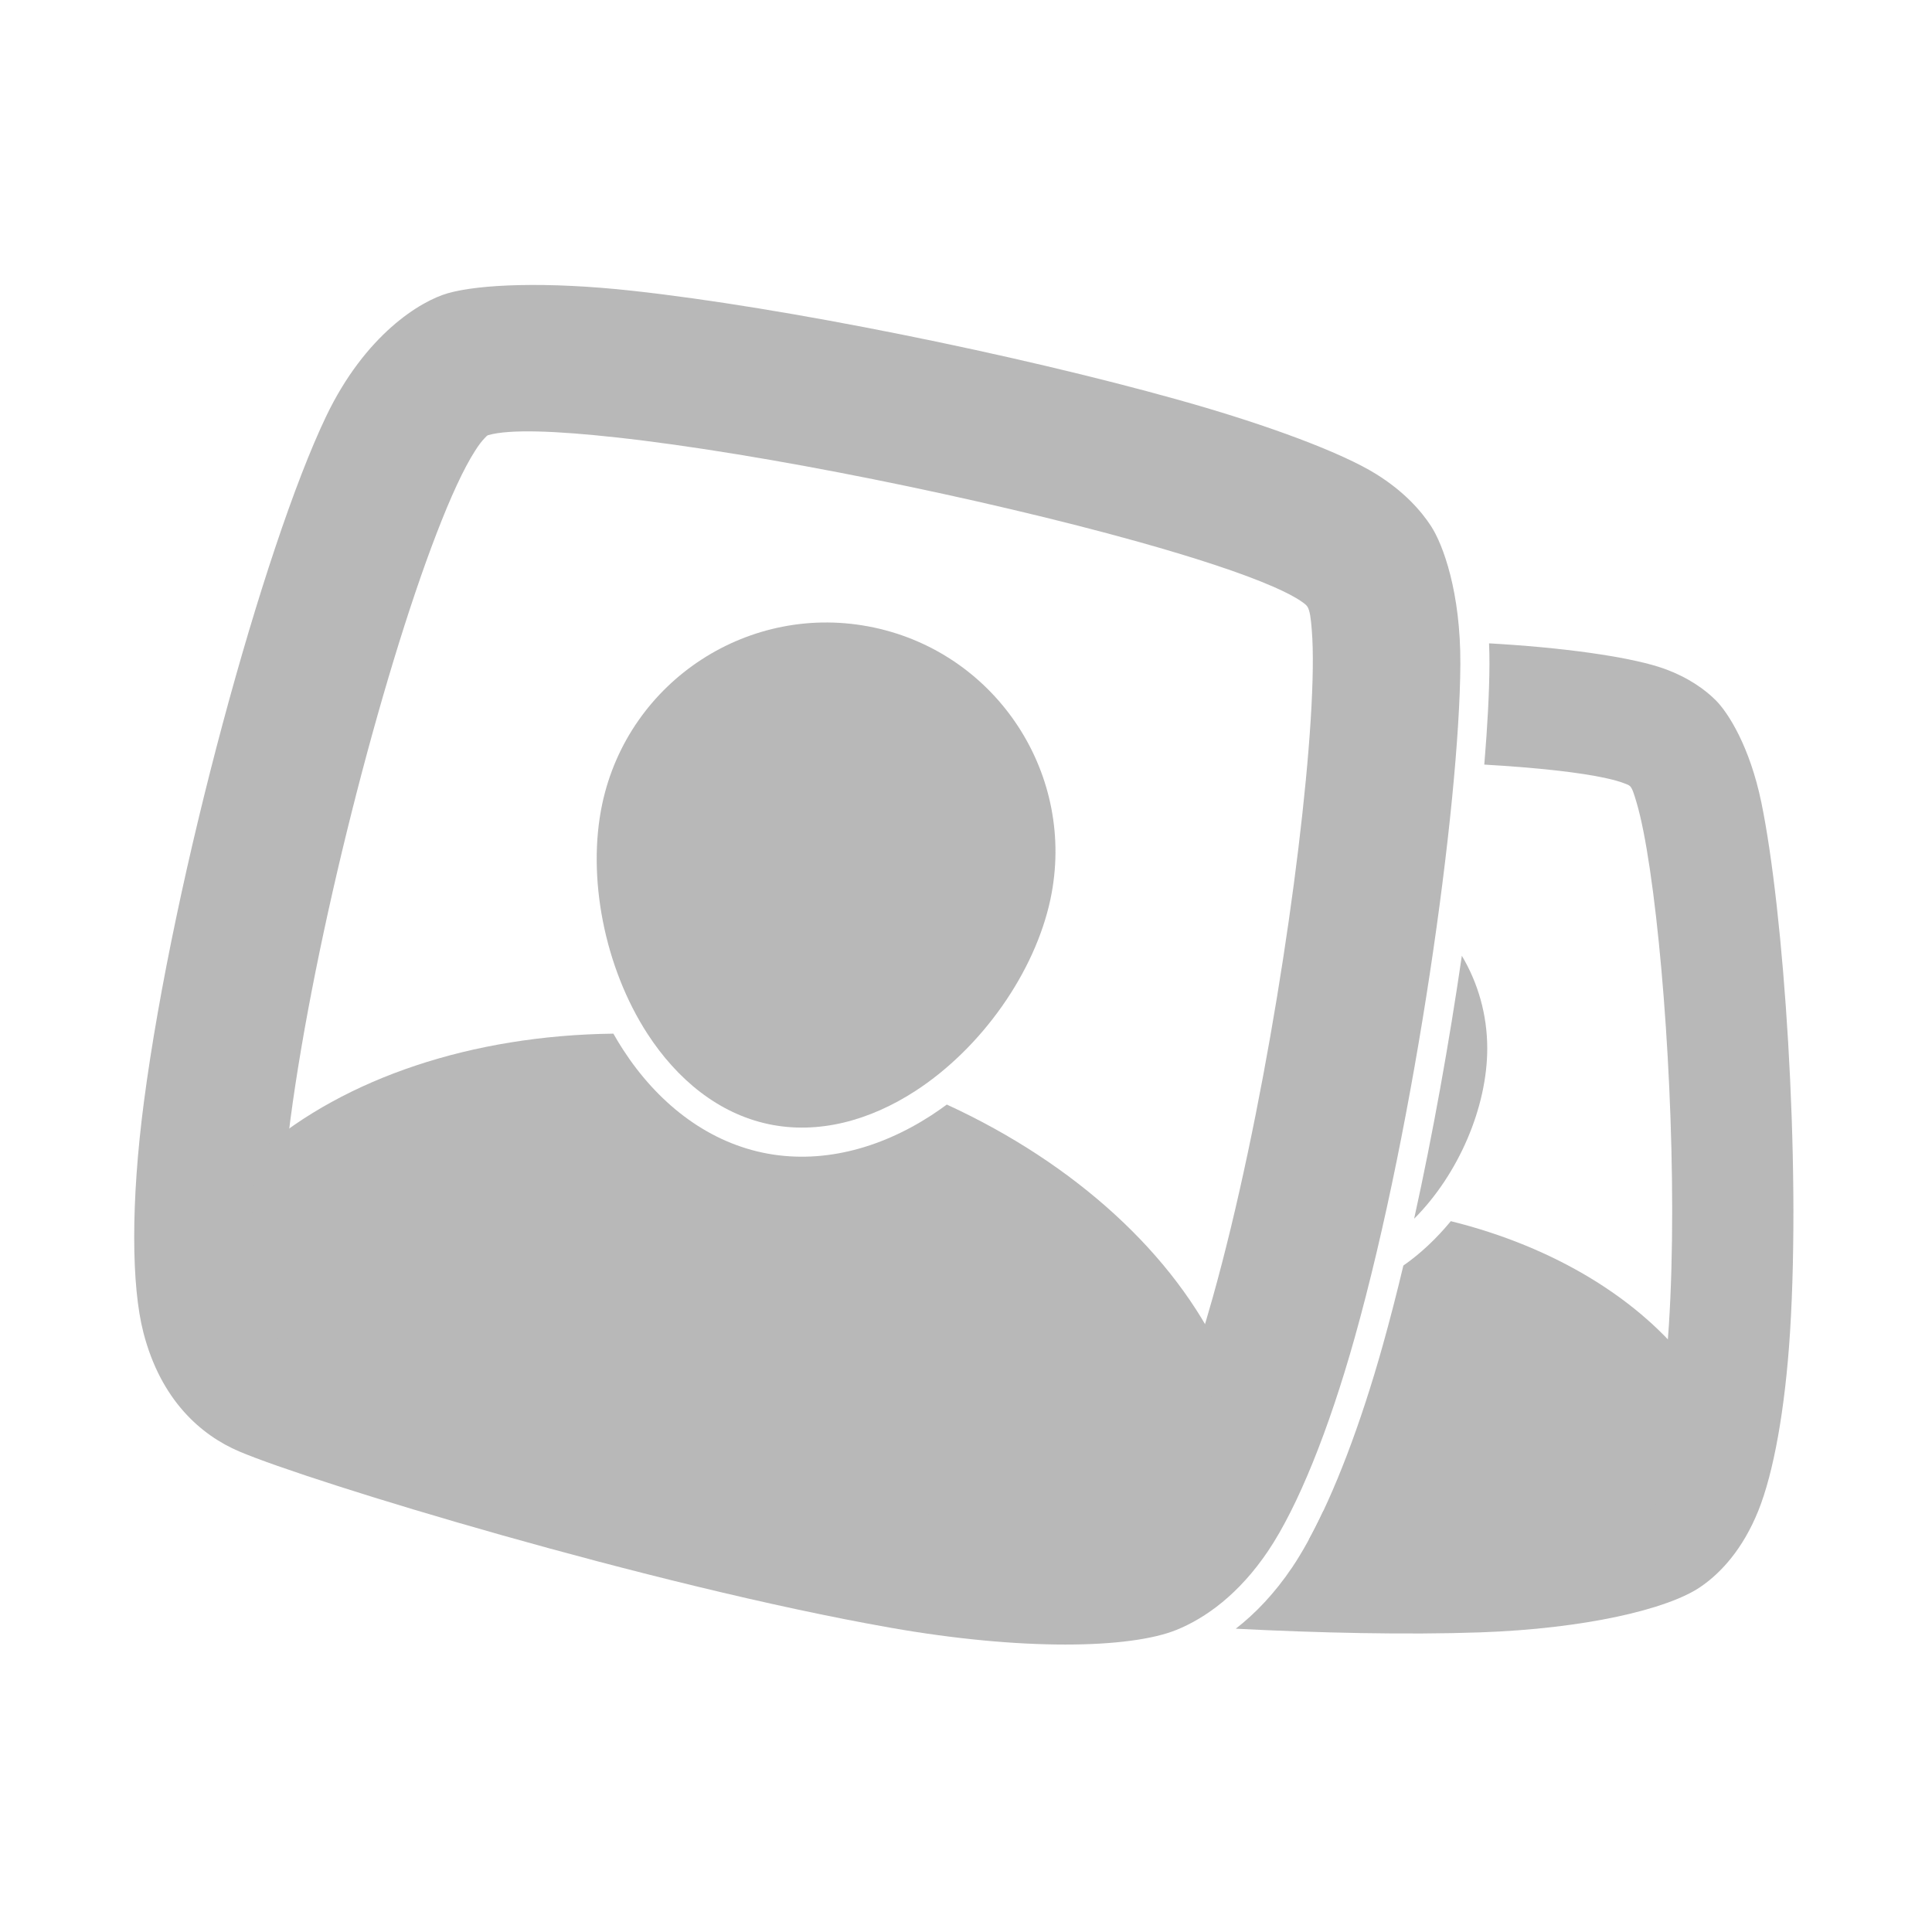 <svg xmlns="http://www.w3.org/2000/svg" xmlns:xlink="http://www.w3.org/1999/xlink" width="256" zoomAndPan="magnify" viewBox="0 0 192 192" height="256" preserveAspectRatio="xMidYMid meet" version="1.0"><defs><filter x="0%" y="0%" width="100%" height="100%" id="100397fbbe"><feColorMatrix values="0 0 0 0 1 0 0 0 0 1 0 0 0 0 1 0 0 0 1 0" color-interpolation-filters="sRGB"/></filter><mask id="3cc6dc636e"><g filter="url(#100397fbbe)"><rect x="-19.2" width="230.4" fill="#000000" y="-19.2" height="230.4" fill-opacity="0.8"/></g></mask><clipPath id="ac656fdcbe"><path d="M 1 0.078 L 134 0.078 L 134 135.922 L 1 135.922 Z M 1 0.078 " clip-rule="nonzero"/></clipPath><clipPath id="35773c411d"><path d="M 110 35 L 166.746 35 L 166.746 135 L 110 135 Z M 110 35 " clip-rule="nonzero"/></clipPath><clipPath id="f05afef36f"><rect x="0" width="168" y="0" height="136"/></clipPath></defs><g mask="url(#3cc6dc636e)"><g transform="matrix(1, 0, 0, 1, 12, 28)"><g clip-path="url(#f05afef36f)"><g clip-path="url(#ac656fdcbe)"><path fill="#a6a6a6" d="M 130.223 24.297 C 131.402 26.117 133.164 30.844 133.129 38.012 C 133.055 52.016 128.637 83.484 122.641 104.891 C 120.031 114.203 116.949 121.785 114.02 126.137 C 111.145 130.41 107.812 132.809 104.91 133.98 C 100.281 135.848 89.559 136.062 76.496 133.762 C 52.699 129.57 18.879 119.273 11.762 116.238 C 7.98 114.625 3.992 111.156 2.258 104.453 C 1.059 99.828 0.984 91.512 2.312 81.434 C 5.254 59.121 14.188 26.406 20.398 13.402 C 24.289 5.262 29.777 1.914 32.523 1.137 C 35.641 0.254 42.262 -0.043 50.828 0.895 C 65.906 2.539 88.969 7.219 105.078 11.727 C 114.293 14.305 121.473 17.066 124.742 19.102 C 127.555 20.848 129.242 22.785 130.223 24.297 Z M 117.926 32.285 C 117.816 32.113 117.598 31.953 117.32 31.762 C 116.672 31.312 115.742 30.836 114.578 30.324 C 111.453 28.953 106.734 27.414 101.129 25.844 C 85.719 21.535 63.656 17.043 49.234 15.469 C 43.285 14.816 38.688 14.629 36.52 15.242 C 36.398 15.277 36.297 15.402 36.16 15.547 C 35.859 15.852 35.547 16.273 35.215 16.797 C 34.062 18.59 32.762 21.441 31.383 25.023 C 25.871 39.328 19.258 65.078 16.848 83.352 C 15.98 89.941 15.652 95.539 16.156 99.227 C 16.305 100.312 16.52 101.215 16.836 101.898 C 17.027 102.305 17.215 102.625 17.516 102.75 C 24.273 105.633 56.43 115.34 79.039 119.324 C 84.797 120.336 89.926 120.98 93.84 121.031 C 96.25 121.062 98.164 120.891 99.418 120.387 C 100.586 119.914 101.664 118.453 102.809 116.375 C 104.805 112.762 106.73 107.328 108.523 100.934 C 113.469 83.273 117.32 58.352 118.254 43.555 C 118.488 39.812 118.539 36.734 118.363 34.598 C 118.273 33.477 118.18 32.672 117.926 32.285 Z M 117.926 32.285 " fill-opacity="1" fill-rule="evenodd"/></g><path fill="#a6a6a6" d="M 74.852 34.363 C 87.145 36.977 95.004 49.078 92.391 61.367 C 90.848 68.621 85.574 76.125 78.984 80.41 C 74.461 83.348 69.336 84.77 64.363 83.711 C 59.395 82.656 55.289 79.27 52.352 74.75 C 48.074 68.156 46.309 59.152 47.848 51.902 C 50.461 39.609 62.562 31.75 74.852 34.363 Z M 74.852 34.363 " fill-opacity="1" fill-rule="evenodd"/><path fill="#a6a6a6" d="M 82.094 81.77 C 94.965 87.688 104.723 96.73 109.402 106.711 C 109.562 107.047 109.582 107.43 109.469 107.781 C 107.879 112.586 106.199 116.543 104.5 119.191 C 103.195 121.227 101.82 122.535 100.5 123.066 C 98.992 123.676 96.699 123.965 93.801 123.926 C 89.762 123.871 84.473 123.219 78.539 122.172 C 55.695 118.148 23.211 108.324 16.379 105.414 C 15.309 104.957 14.406 103.891 13.844 102.168 C 12.875 99.191 12.812 93.879 13.48 87.258 C 13.516 86.891 13.695 86.547 13.977 86.309 C 22.312 79.152 34.855 74.895 48.957 74.723 C 49.266 75.27 49.59 75.805 49.926 76.324 C 53.293 81.512 58.059 85.328 63.762 86.543 C 69.469 87.754 75.371 86.207 80.559 82.836 C 81.078 82.496 81.59 82.141 82.094 81.77 Z M 82.094 81.77 " fill-opacity="1" fill-rule="evenodd"/><g clip-path="url(#35773c411d)"><path fill="#a6a6a6" d="M 135.98 35.934 C 136.367 35.957 136.75 35.98 137.125 36.004 C 144.605 36.48 150.551 37.434 153.387 38.457 C 155.867 39.352 157.504 40.586 158.52 41.602 C 159.734 42.816 161.891 46.184 163.039 51.738 C 165.254 62.434 166.988 87.156 165.887 104.461 C 165.402 112.02 164.27 118.332 162.738 122.141 C 161.211 125.934 159.012 128.344 156.949 129.734 C 153.703 131.926 145.508 133.859 135.105 134.223 C 127.727 134.48 119.02 134.277 110.809 133.859 C 112.727 132.371 114.656 130.375 116.422 127.754 C 117.438 126.242 118.477 124.355 119.512 122.156 C 128.68 122.418 137.703 122.316 143.871 121.465 C 146.781 121.066 149.016 120.543 150.207 119.738 C 150.977 119.219 151.508 117.984 152.016 116.305 C 152.941 113.246 153.523 108.824 153.852 103.695 C 154.762 89.461 153.66 69.887 151.977 58.48 C 151.555 55.613 151.098 53.273 150.621 51.688 C 150.391 50.918 150.227 50.363 149.992 50.129 C 149.883 50.016 149.672 49.941 149.414 49.844 C 148.965 49.668 148.395 49.512 147.719 49.359 C 144.98 48.742 140.648 48.285 135.508 47.984 C 135.828 44.141 136.008 40.754 136.02 38.023 C 136.023 37.305 136.012 36.609 135.98 35.934 Z M 135.98 35.934 " fill-opacity="1" fill-rule="evenodd"/></g><path fill="#a6a6a6" d="M 133.277 66.984 C 134.879 69.68 135.801 72.828 135.801 76.191 C 135.801 82.055 132.934 88.715 128.535 93.117 C 130.41 84.637 132.027 75.539 133.277 66.984 Z M 133.277 66.984 " fill-opacity="1" fill-rule="evenodd"/><path fill="#a6a6a6" d="M 127.465 97.77 C 129.188 96.57 130.773 95.066 132.18 93.359 C 142.496 95.914 151.004 101.133 156.035 107.777 C 156.258 108.074 156.359 108.441 156.32 108.809 C 155.883 112.762 155.238 116.074 154.367 118.387 C 153.672 120.227 152.785 121.488 151.824 122.137 C 150.395 123.102 147.754 123.852 144.27 124.332 C 137.672 125.242 127.879 125.324 118.074 125.004 C 120.613 120.348 123.199 113.621 125.426 105.672 C 126.129 103.16 126.812 100.512 127.465 97.77 Z M 127.465 97.77 " fill-opacity="1" fill-rule="evenodd"/></g></g></g></svg>